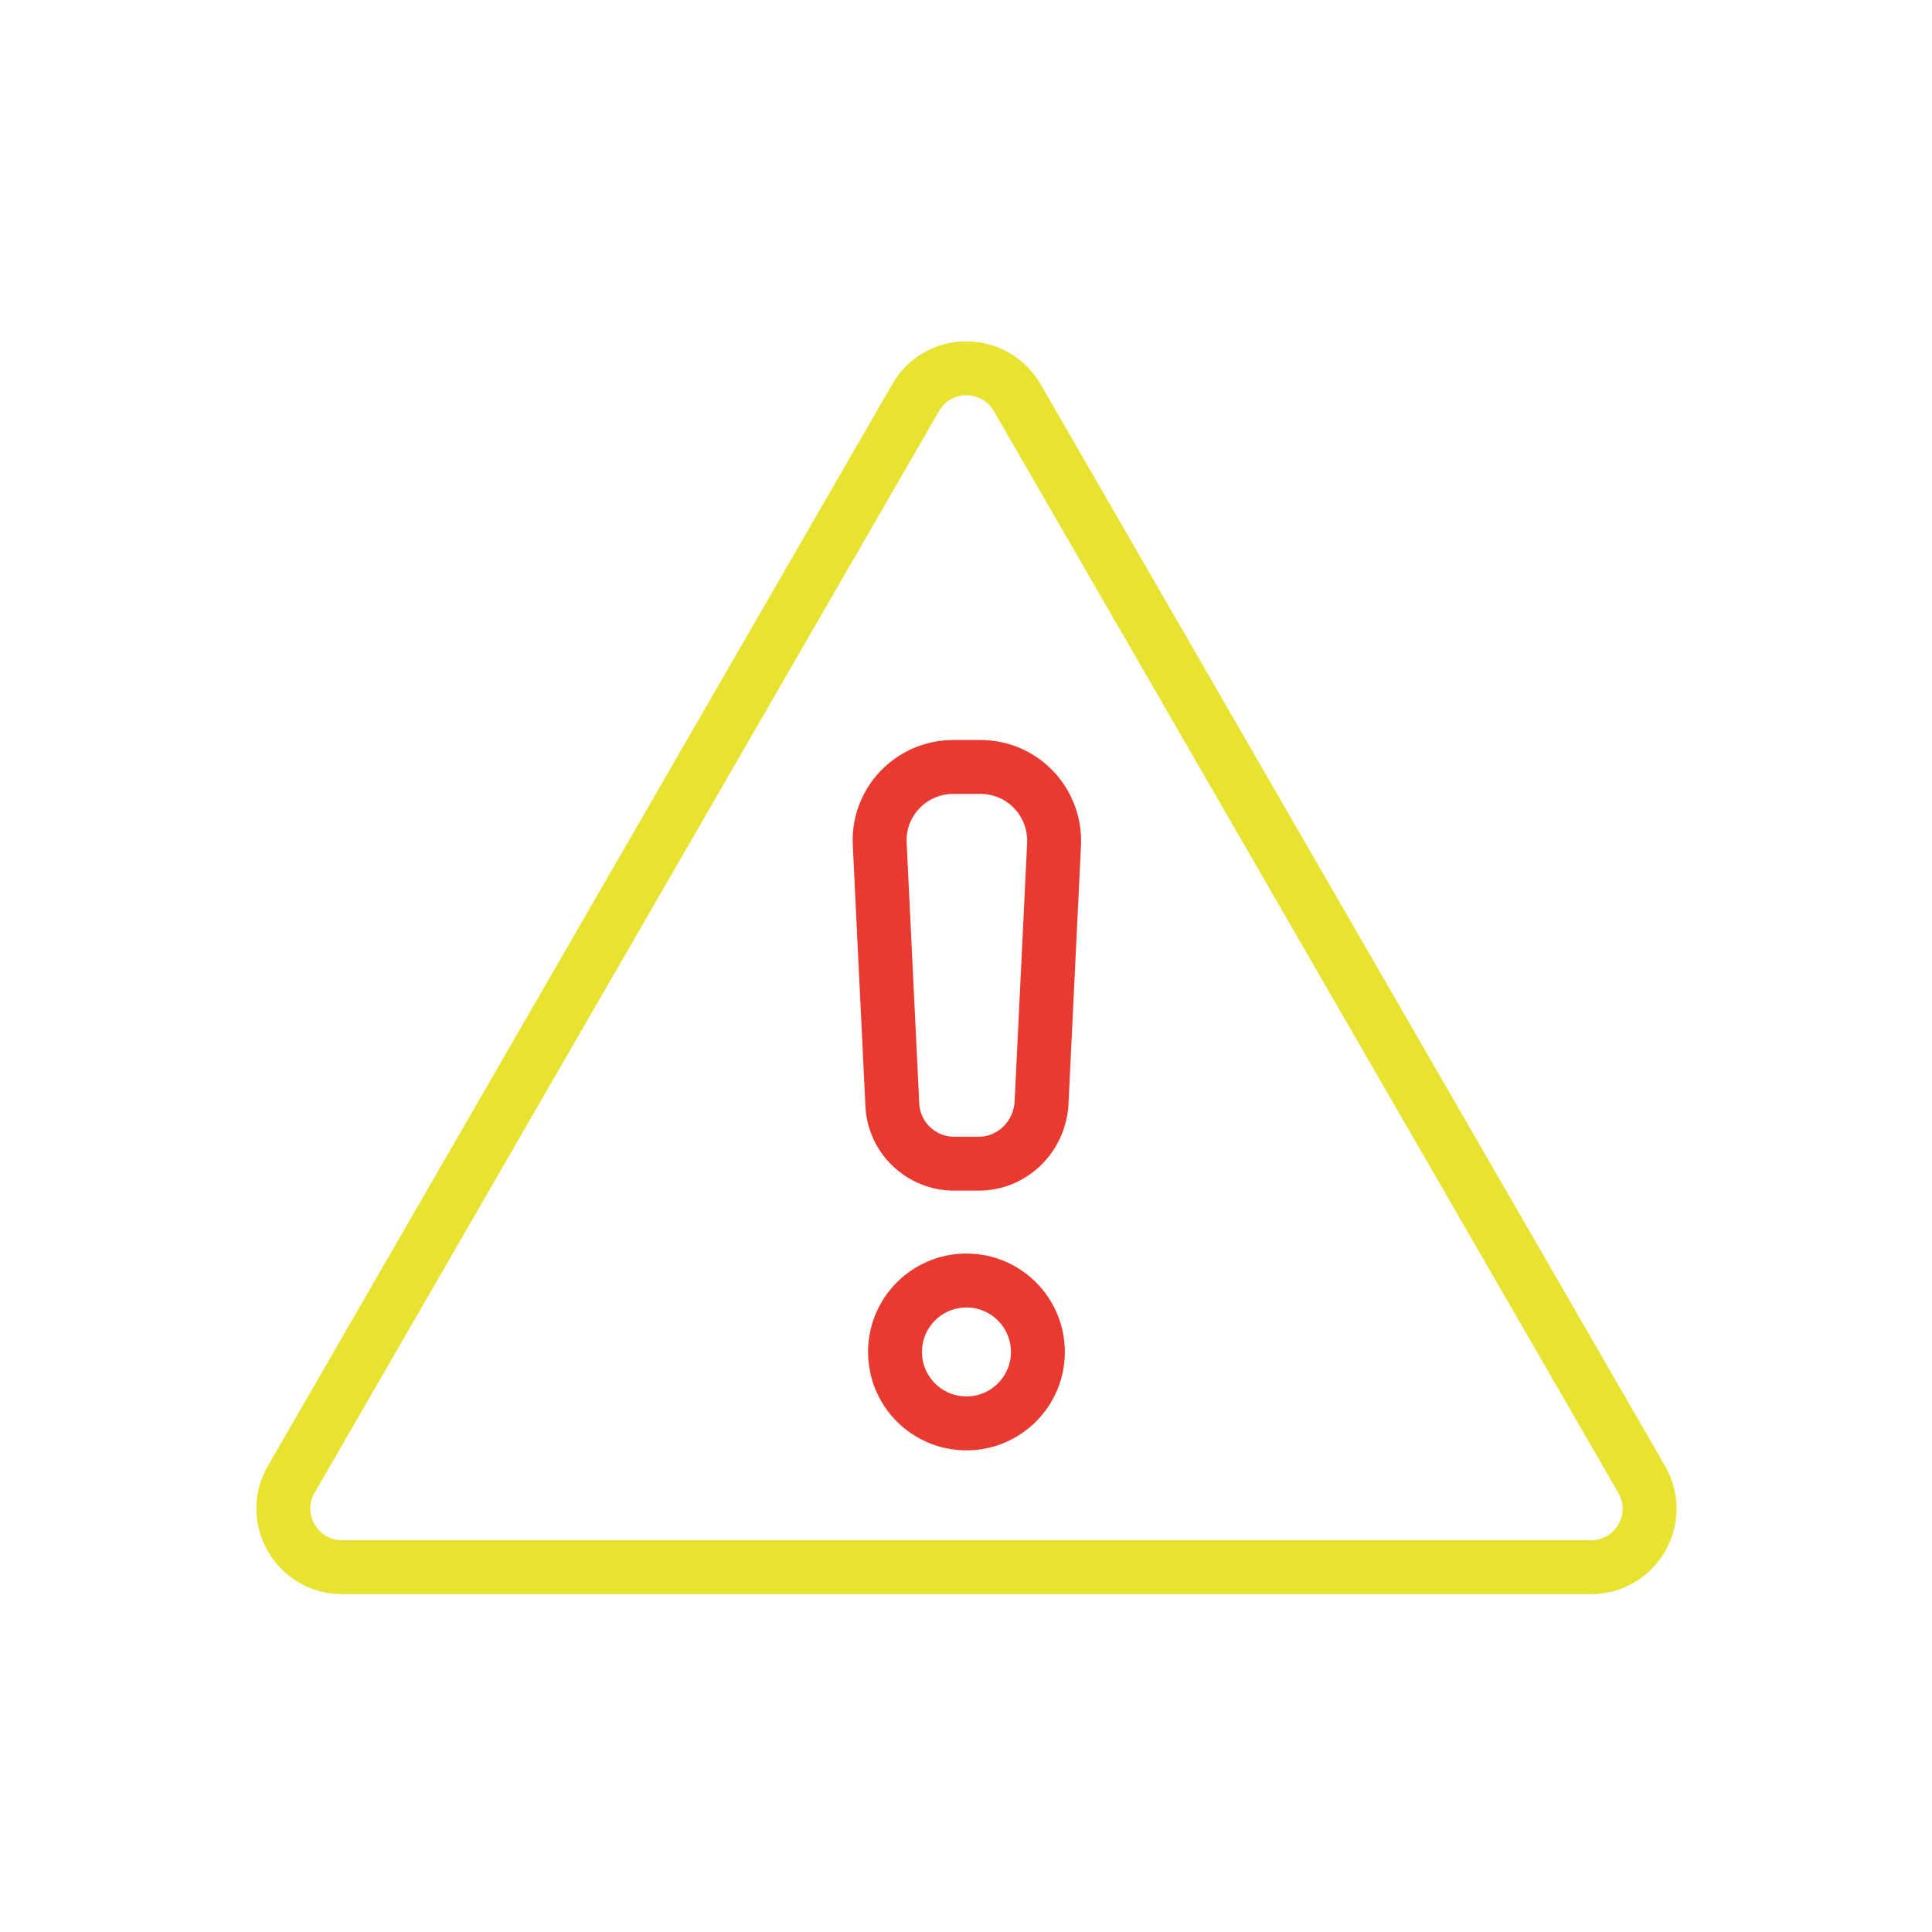 <svg xmlns="http://www.w3.org/2000/svg" width="430" height="430" fill="none" viewBox="0 0 430 430"><g stroke-linecap="round" stroke-linejoin="round" stroke-miterlimit="10" stroke-width="12"><path stroke="#e8e230" d="m226.4 88.5 139 240.8c5 8.7-1.3 19.5-11.3 19.5h-278c-10 0-16.3-10.9-11.3-19.5l139-240.8c5-8.7 17.5-8.7 22.6 0"/><path stroke="#e83a30" d="M217.8 259h-5.4c-7.4 0-13.5-5.8-13.8-13.2l-2.8-57.9c-.5-9.4 7-17.2 16.4-17.2h6c9.4 0 16.8 7.8 16.4 17.2l-2.8 57.9c-.6 7.4-6.6 13.2-14 13.2m-2.7 57.8c8.782 0 15.9-7.119 15.9-15.9s-7.118-15.9-15.9-15.9-15.9 7.119-15.9 15.9 7.119 15.9 15.9 15.9"/></g></svg>